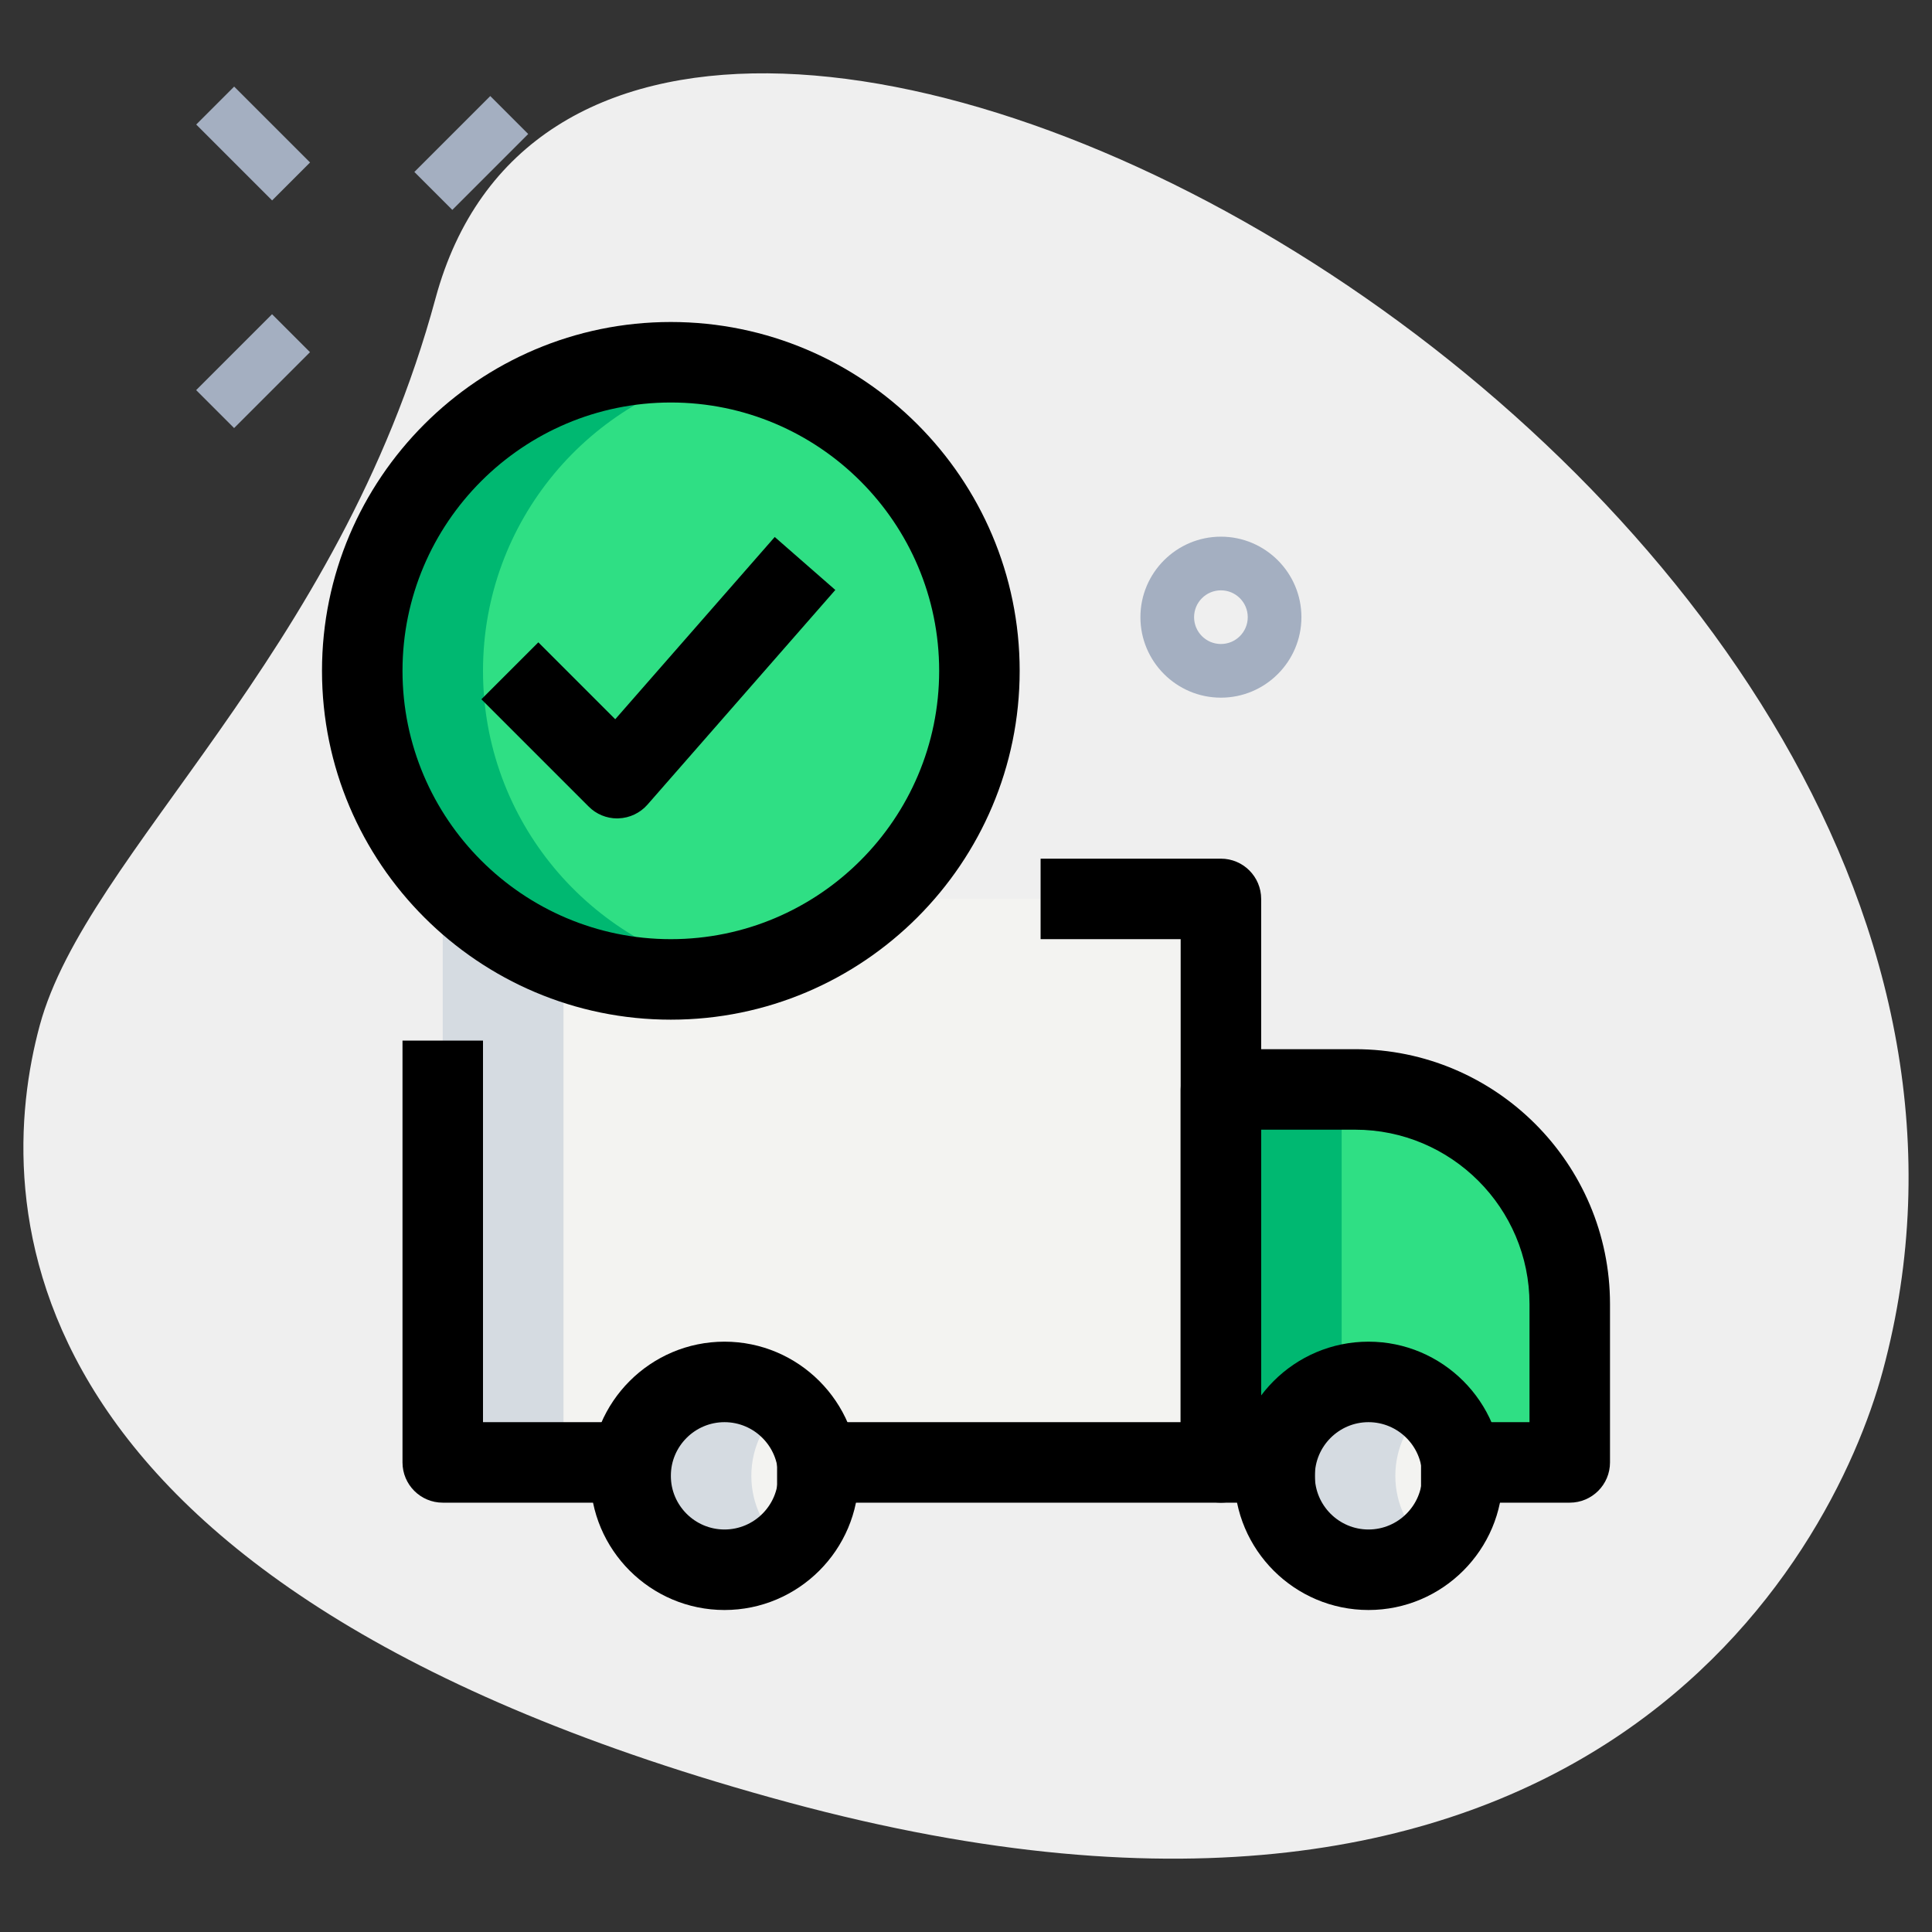 <svg width="512" height="512" viewBox="0 0 512 512" fill="none" xmlns="http://www.w3.org/2000/svg">
<rect x="0" y="0" width="512" height="512" fill="#333333" stroke="none"/>
<path d="M115.399 79.132C89.728 174.094 22.898 226.005 10.524 271.773C-1.849 317.54 -1.522 420.75 208.996 477.668C419.513 534.585 485.362 413.653 498.958 363.307C562.688 127.616 160.868 -89.059 115.399 79.132Z" fill="#EFEFEF"/>
<path d="M109.81 45.566L129.923 25.453L139.98 35.51L119.867 55.623L109.81 45.566Z" fill="#A4AFC1"/>
<path d="M51.983 103.384L72.096 83.271L82.153 93.328L62.039 113.441L51.983 103.384Z" fill="#A4AFC1"/>
<path d="M52 33.001L62.056 22.945L82.17 43.058L72.113 53.114L52 33.001Z" fill="#A4AFC1"/>
<path d="M323.556 184.889C311.794 184.889 302.222 175.318 302.222 163.556C302.222 151.794 311.794 142.222 323.556 142.222C335.317 142.222 344.889 151.794 344.889 163.556C344.889 175.318 335.317 184.889 323.556 184.889ZM323.556 156.445C319.63 156.445 316.444 159.63 316.444 163.556C316.444 167.481 319.63 170.667 323.556 170.667C327.481 170.667 330.667 167.481 330.667 163.556C330.667 159.63 327.481 156.445 323.556 156.445Z" fill="#A4AFC1"/>
<path d="M277.76 238.222H117.333V288V387.555H167.111H216.604H323.556V288.711V238.222H277.76Z" fill="#F3F3F1"/>
<path d="M359.111 288.711H323.556V387.556H337.778H387.257H416V345.6C416 314.183 390.528 288.711 359.111 288.711Z" fill="#2FDF84"/>
<path d="M192 416C205.746 416 216.889 404.857 216.889 391.111C216.889 377.365 205.746 366.222 192 366.222C178.254 366.222 167.111 377.365 167.111 391.111C167.111 404.857 178.254 416 192 416Z" fill="#F3F3F1"/>
<path d="M362.667 416C376.412 416 387.556 404.857 387.556 391.111C387.556 377.365 376.412 366.222 362.667 366.222C348.921 366.222 337.778 377.365 337.778 391.111C337.778 404.857 348.921 416 362.667 416Z" fill="#F3F3F1"/>
<path d="M177.778 259.556C222.942 259.556 259.556 222.942 259.556 177.778C259.556 132.613 222.942 96 177.778 96C132.613 96 96 132.613 96 177.778C96 222.942 132.613 259.556 177.778 259.556Z" fill="#2FDF84"/>
<path d="M149.333 238.222H117.333V288V387.555H149.333V288V238.222Z" fill="#D5DBE1"/>
<path d="M323.556 288.711V387.556H337.778H355.556V288.711H323.556Z" fill="#00B871"/>
<path d="M199.111 391.111C199.111 383.488 202.61 376.761 208 372.196C203.662 368.526 198.13 366.222 192 366.222C178.261 366.222 167.111 377.372 167.111 391.111C167.111 404.85 178.261 416 192 416C198.13 416 203.662 413.696 208 410.027C202.61 405.461 199.111 398.734 199.111 391.111Z" fill="#D5DBE1"/>
<path d="M369.778 391.111C369.778 383.488 373.277 376.761 378.667 372.196C374.329 368.526 368.796 366.222 362.667 366.222C348.928 366.222 337.778 377.372 337.778 391.111C337.778 404.85 348.928 416 362.667 416C368.796 416 374.329 413.696 378.667 410.027C373.277 405.461 369.778 398.734 369.778 391.111Z" fill="#D5DBE1"/>
<path d="M128 177.778C128 138.098 156.274 105.031 193.778 97.593C188.601 96.555 183.253 96 177.778 96C132.608 96 96 132.608 96 177.778C96 222.948 132.608 259.556 177.778 259.556C183.253 259.556 188.601 259.001 193.778 257.963C156.274 250.524 128 217.458 128 177.778Z" fill="#00B871"/>
<path d="M177.778 270.222C126.805 270.222 85.333 228.75 85.333 177.778C85.333 126.805 126.805 85.333 177.778 85.333C228.75 85.333 270.222 126.805 270.222 177.778C270.222 228.75 228.75 270.222 177.778 270.222ZM177.778 106.667C138.567 106.667 106.667 138.567 106.667 177.778C106.667 216.988 138.567 248.889 177.778 248.889C216.988 248.889 248.889 216.988 248.889 177.778C248.889 138.567 216.988 106.667 177.778 106.667Z" fill="black"/>
<path d="M163.556 216.889C160.725 216.889 158.009 215.765 156.018 213.76L127.573 185.315L142.663 170.226L163.044 190.606L205.312 142.307L221.369 156.345L171.591 213.234C169.643 215.452 166.869 216.775 163.911 216.874C163.797 216.889 163.669 216.889 163.556 216.889Z" fill="black"/>
<path d="M177.778 398.222H117.333C111.445 398.222 106.667 393.443 106.667 387.555V275.769H128V376.889H177.778V398.222Z" fill="black"/>
<path d="M323.556 398.222H205.938V376.889H312.889V248.889H275.769V227.555H323.556C329.444 227.555 334.222 232.334 334.222 238.222V387.555C334.222 393.443 329.444 398.222 323.556 398.222Z" fill="black"/>
<path d="M416 398.222H376.59V376.889H405.333V345.6C405.333 320.114 384.597 299.378 359.111 299.378H334.222V376.889H348.444V398.222H323.556C317.668 398.222 312.889 393.444 312.889 387.556V288.711C312.889 282.823 317.668 278.044 323.556 278.044H359.111C396.359 278.044 426.667 308.352 426.667 345.6V387.556C426.667 393.444 421.888 398.222 416 398.222Z" fill="black"/>
<path d="M192 426.667C172.402 426.667 156.444 410.709 156.444 391.111C156.444 371.513 172.402 355.555 192 355.555C211.598 355.555 227.556 371.513 227.556 391.111C227.556 410.709 211.598 426.667 192 426.667ZM192 376.889C184.164 376.889 177.778 383.275 177.778 391.111C177.778 398.947 184.164 405.333 192 405.333C199.836 405.333 206.222 398.947 206.222 391.111C206.222 383.275 199.836 376.889 192 376.889Z" fill="black"/>
<path d="M362.667 426.667C343.069 426.667 327.111 410.709 327.111 391.111C327.111 371.513 343.069 355.555 362.667 355.555C382.265 355.555 398.222 371.513 398.222 391.111C398.222 410.709 382.265 426.667 362.667 426.667ZM362.667 376.889C354.83 376.889 348.445 383.275 348.445 391.111C348.445 398.947 354.83 405.333 362.667 405.333C370.503 405.333 376.889 398.947 376.889 391.111C376.889 383.275 370.503 376.889 362.667 376.889Z" fill="black"/>
</svg>
